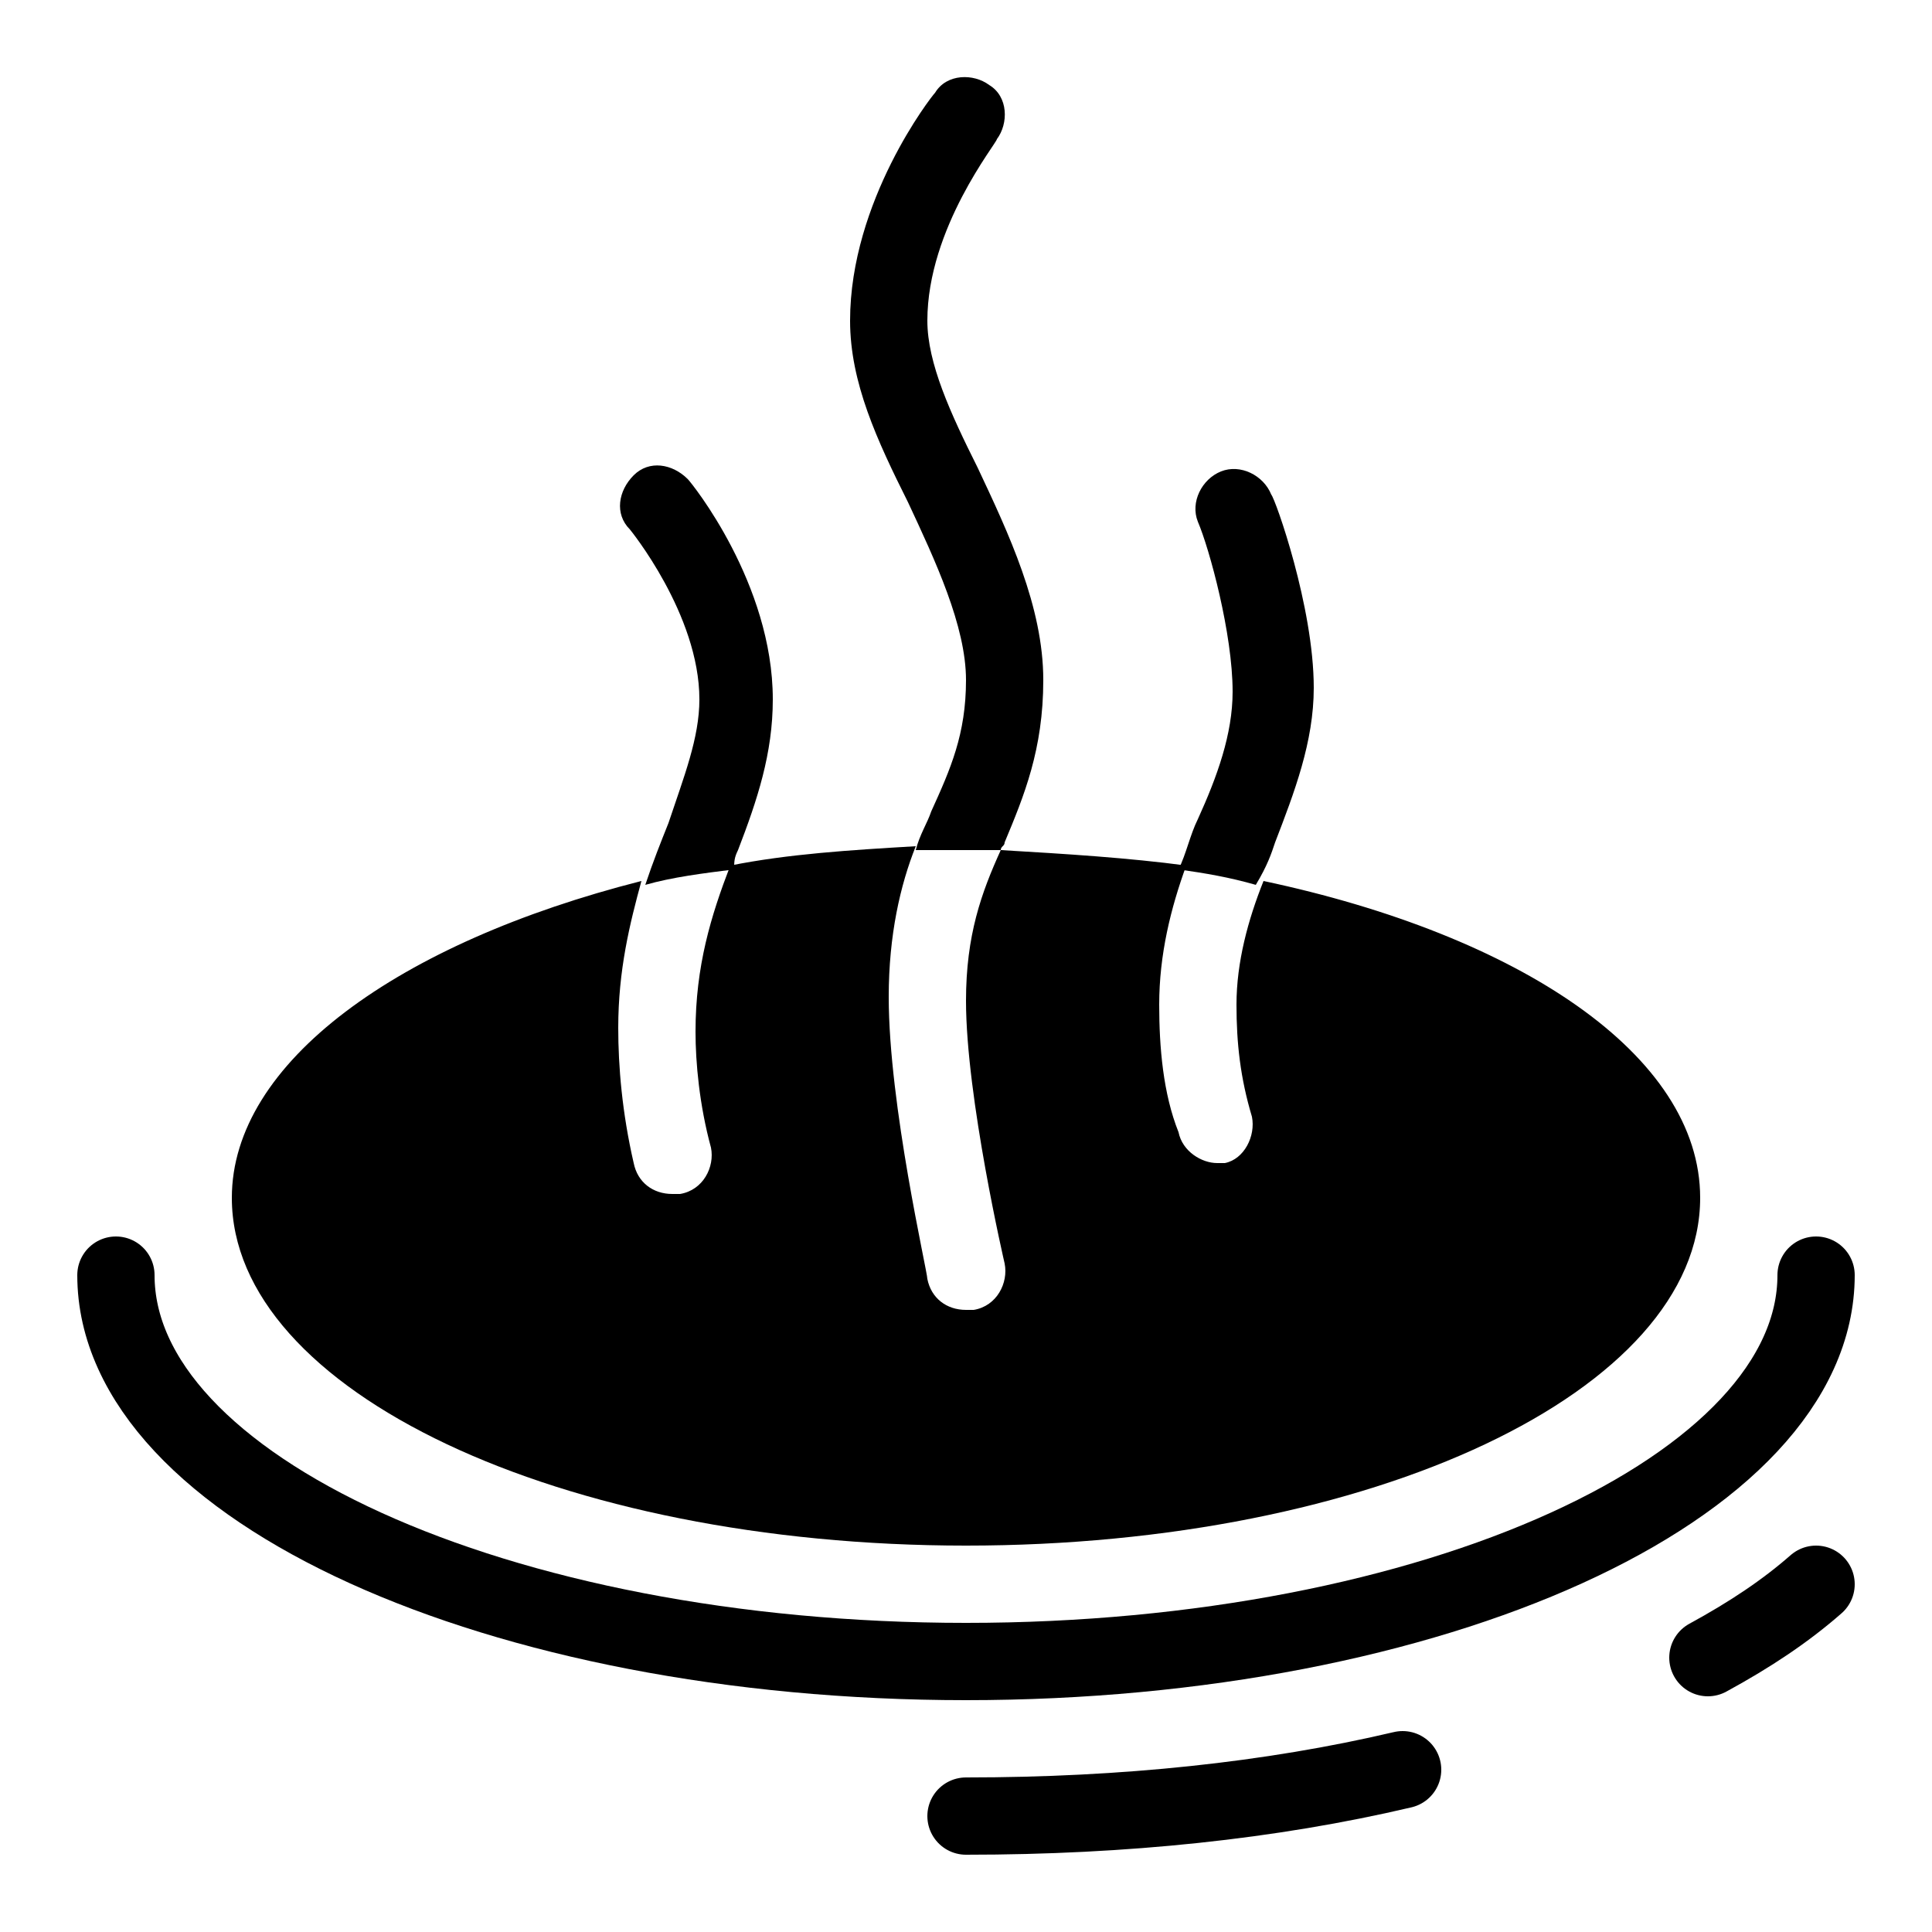 <?xml version="1.0" encoding="utf-8"?><!-- Generator: Adobe Illustrator 19.1.1, SVG Export Plug-In . SVG Version: 6.00 Build 0)  --><svg xmlns="http://www.w3.org/2000/svg" xmlns:xlink="http://www.w3.org/1999/xlink" viewBox="0 0 50 50" width="50px" height="50px"><rect fill="none" width="50" height="50"/><path fill="none" stroke="#000000" stroke-width="2" stroke-linecap="round" stroke-linejoin="round" stroke-miterlimit="10" d="M3,33c0,5.5,9.9,10,22,10s22-4.5,22-10"/><path fill="none" stroke="#000000" stroke-width="2" stroke-linecap="round" stroke-linejoin="round" stroke-miterlimit="10" d="M44.2,42.9c1.1-0.6,2-1.2,2.8-1.9"/><path fill="none" stroke="#000000" stroke-width="2" stroke-linecap="round" stroke-linejoin="round" stroke-miterlimit="10" d="M25,47c4.1,0,7.9-0.4,11.3-1.2"/><g><path d="M32.7,22.8c-0.4,1-0.7,2.1-0.7,3.2c0,1,0.1,1.9,0.4,2.9c0.1,0.5-0.2,1.1-0.7,1.2c-0.1,0-0.2,0-0.2,0c-0.4,0-0.9-0.3-1-0.8C30.1,28.3,30,27.1,30,26c0-1.3,0.3-2.5,0.7-3.6c-1.5-0.2-3.1-0.3-4.8-0.4c-0.5,1.1-0.9,2.2-0.9,3.9c0,2.5,1,6.8,1,6.8c0.1,0.5-0.2,1.1-0.8,1.2c-0.1,0-0.2,0-0.2,0c-0.5,0-0.9-0.3-1-0.8c0-0.2-1-4.5-1-7.3c0-1.6,0.3-2.9,0.7-3.9c-1.7,0.1-3.3,0.2-4.8,0.5C18.4,23.7,18,25,18,26.7c0,0.8,0.1,1.9,0.4,3c0.1,0.5-0.2,1.1-0.8,1.2c-0.1,0-0.1,0-0.2,0c-0.5,0-0.9-0.3-1-0.8c-0.3-1.3-0.4-2.5-0.4-3.5c0-1.5,0.3-2.7,0.6-3.8C10.3,24.4,6,27.5,6,31c0,5,8.5,9,19,9s19-4,19-9C44,27.3,39.3,24.2,32.7,22.8z"/><g><path d="M25.9,22c0-0.1,0.1-0.1,0.1-0.2c0.5-1.2,1-2.4,1-4.2c0-1.9-0.9-3.8-1.7-5.5C24.6,10.7,24,9.4,24,8.3c0-2.4,1.8-4.6,1.8-4.7c0.3-0.4,0.3-1.1-0.2-1.4c-0.4-0.3-1.1-0.3-1.4,0.2C24.1,2.5,22,5.2,22,8.3c0,1.6,0.7,3.1,1.5,4.7c0.7,1.5,1.5,3.2,1.5,4.6c0,1.4-0.4,2.3-0.9,3.4c-0.1,0.3-0.3,0.6-0.4,1c0.4,0,0.8,0,1.3,0C25.3,22,25.6,22,25.9,22z"/></g><g><path d="M19.1,22c0.5-1.3,0.9-2.5,0.9-3.9c0-3-2.1-5.6-2.2-5.7c-0.4-0.4-1-0.5-1.4-0.1c-0.4,0.4-0.5,1-0.1,1.4c0,0,1.8,2.2,1.8,4.4c0,1-0.4,2-0.8,3.2c-0.2,0.5-0.4,1-0.6,1.6c0.7-0.2,1.5-0.3,2.3-0.4C19,22.3,19,22.2,19.1,22z"/></g><g><path d="M33,21.8c0.5-1.3,1-2.6,1-4c0-2.1-1-4.9-1.1-5c-0.2-0.5-0.8-0.8-1.3-0.6c-0.5,0.2-0.8,0.8-0.6,1.3c0.3,0.7,0.9,2.9,0.9,4.4c0,1.1-0.4,2.2-0.9,3.3c-0.2,0.4-0.3,0.9-0.5,1.3c0.7,0.1,1.3,0.2,2,0.4C32.8,22.4,32.9,22.1,33,21.8z"/></g></g></svg>